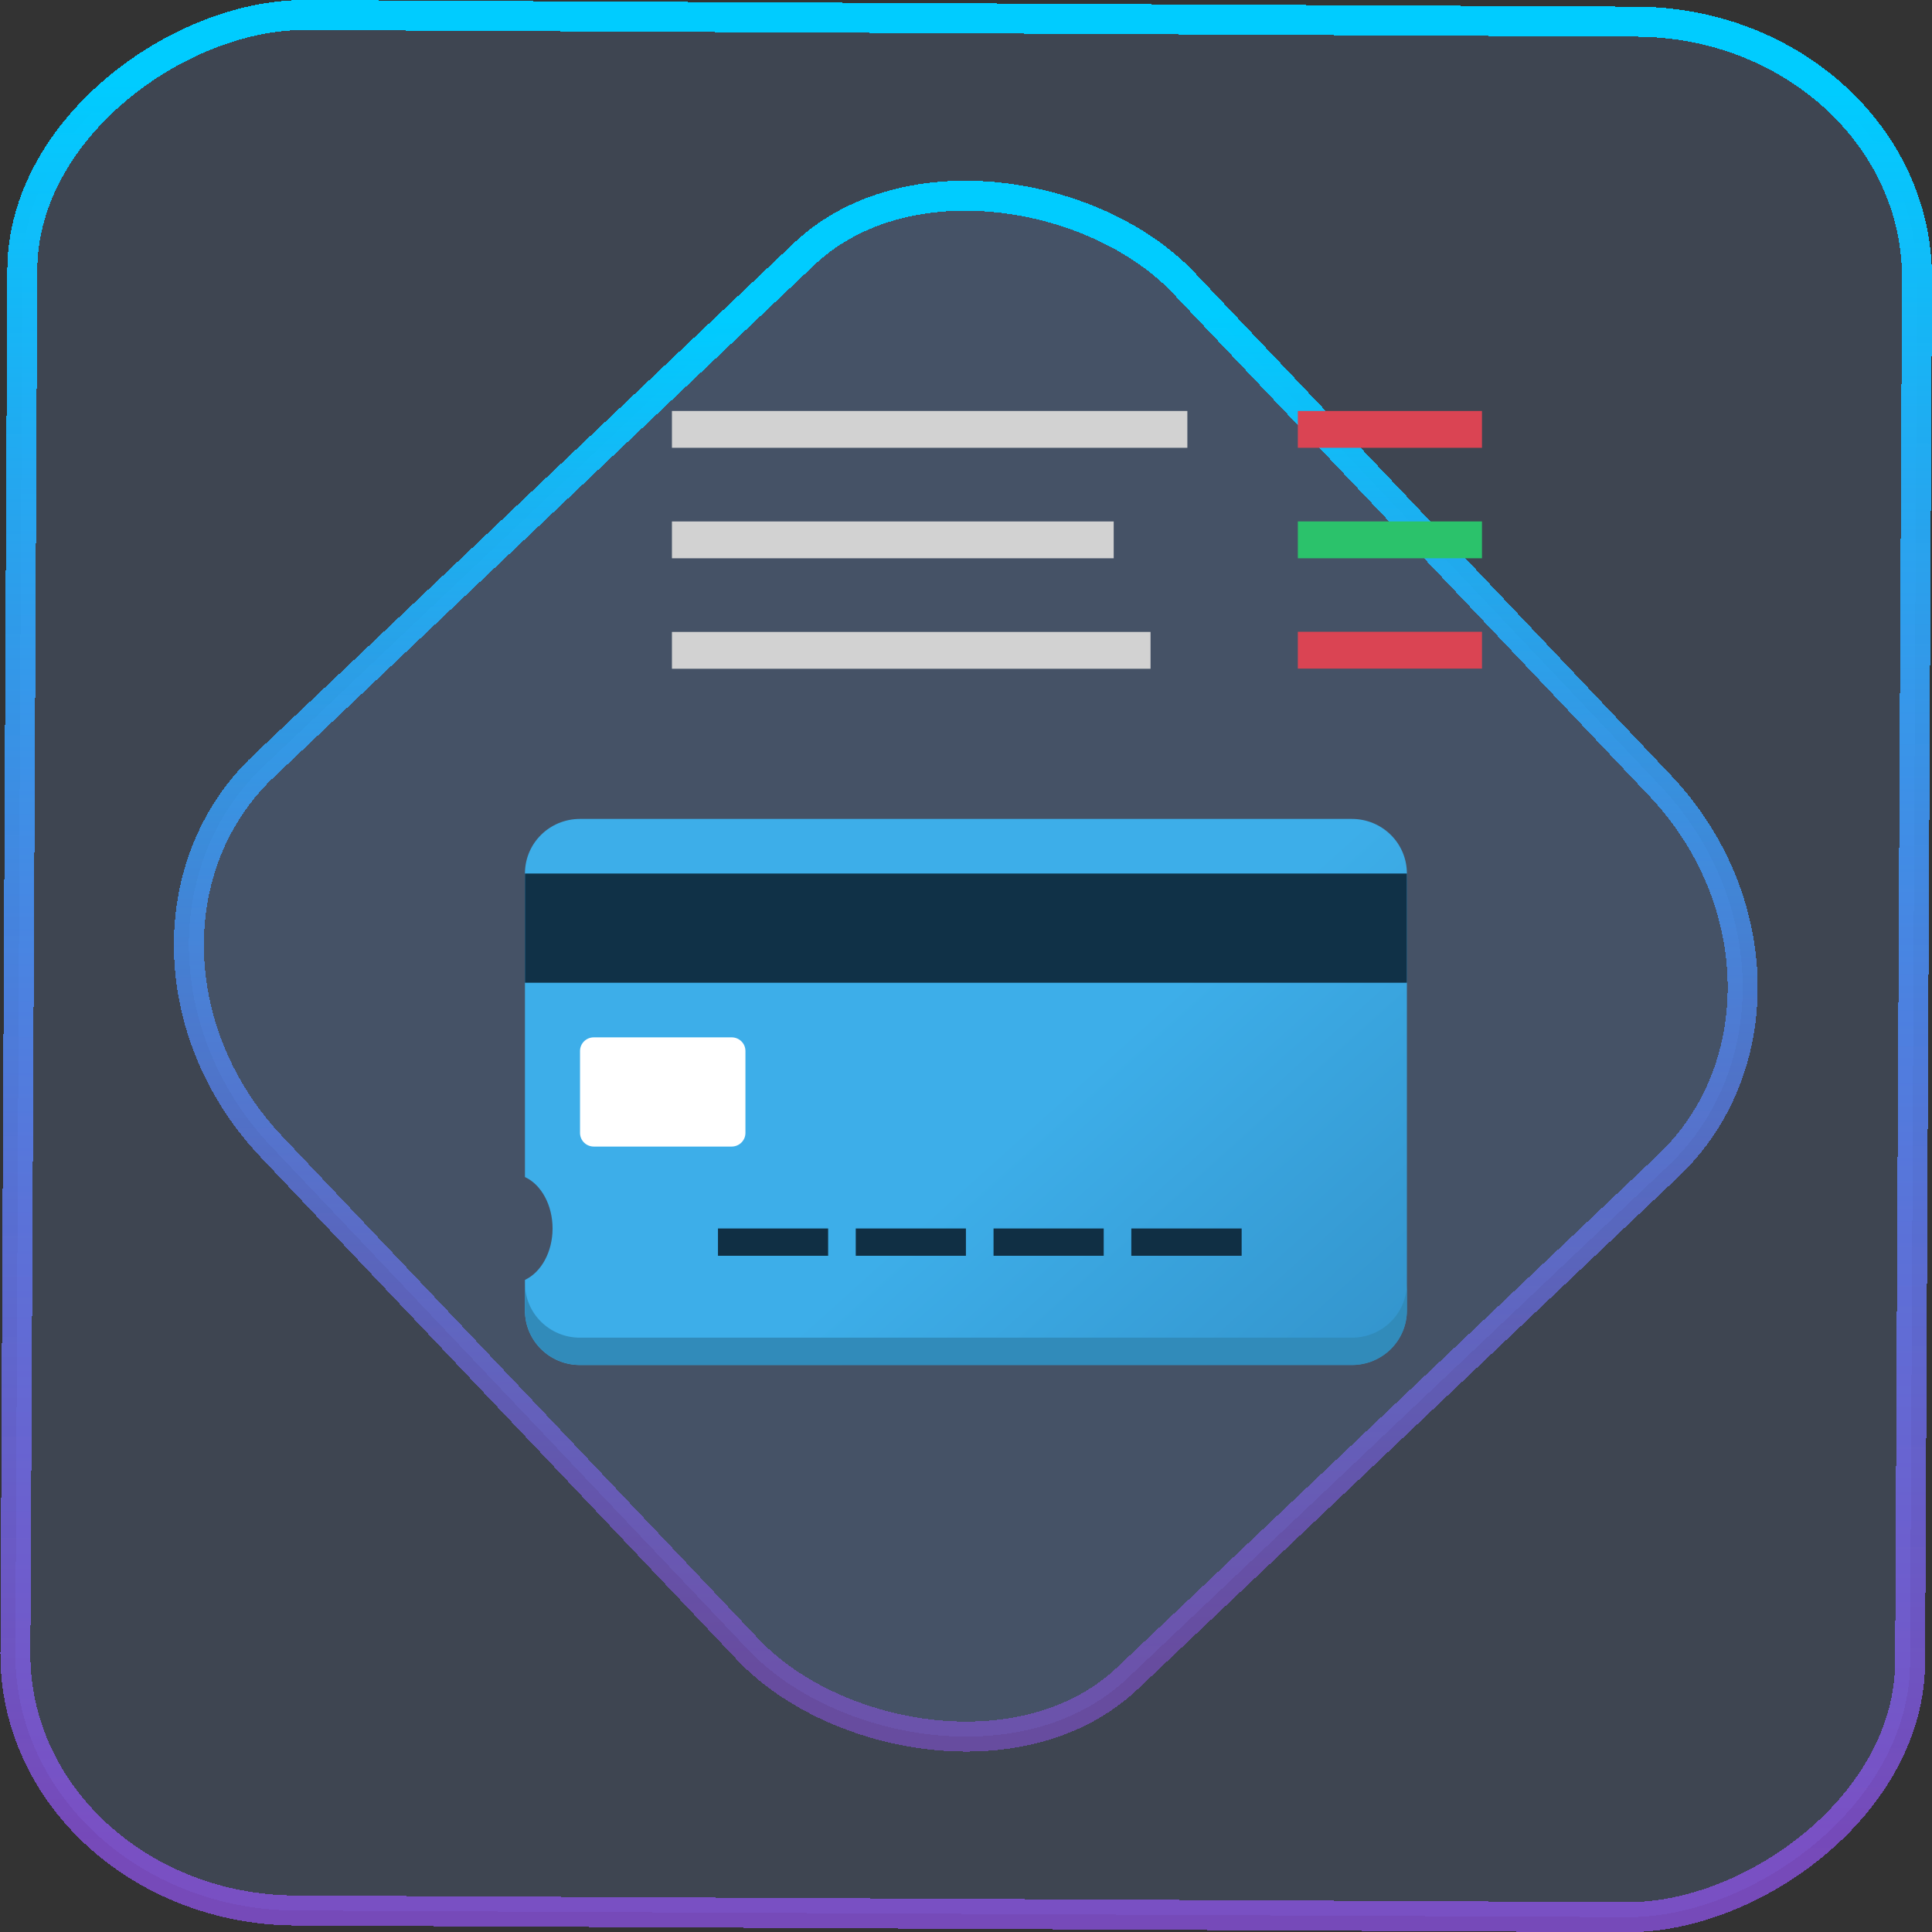 <?xml version="1.0" encoding="UTF-8" standalone="no"?>
<svg
   width="46"
   height="46"
   version="1.1"
   viewBox="0 0 12.171 12.171"
   id="svg12"
   sodipodi:docname="financial-account.svg"
   inkscape:version="1.3.2 (091e20ef0f, 2023-11-25)"
   xmlns:inkscape="http://www.inkscape.org/namespaces/inkscape"
   xmlns:sodipodi="http://sodipodi.sourceforge.net/DTD/sodipodi-0.dtd"
   xmlns:xlink="http://www.w3.org/1999/xlink"
   xmlns="http://www.w3.org/2000/svg"
   xmlns:svg="http://www.w3.org/2000/svg">
  <rect x="0" y="0" width="12.171" height="12.171" fill="#333333" stroke="none"/>
  <defs
     id="defs16">
    <linearGradient
       id="c"
       y1="523.8"
       x1="403.57"
       y2="536.8"
       x2="416.57"
       gradientUnits="userSpaceOnUse"
       gradientTransform="matrix(0.345,0,0,0.345,-134.804,-174.633)">
      <stop
         stop-color="#292c2f"
         id="stop1568" />
      <stop
         offset="1"
         stop-opacity="0"
         id="stop1570" />
    </linearGradient>
    <linearGradient
       xlink:href="#b-2"
       id="linearGradient4189"
       x1="14.369"
       y1="22.522"
       x2="26.522"
       y2="22.522"
       gradientUnits="userSpaceOnUse" />
    <linearGradient
       x1="36"
       gradientUnits="userSpaceOnUse"
       x2="14"
       y2="12"
       y1="44"
       id="b-2">
      <stop
         style="stop-color:#bfc9c9;stop-opacity:1"
         stop-color="#536161"
         id="stop1579" />
      <stop
         style="stop-color:#fbfbfb;stop-opacity:1"
         stop-color="#f4f5f5"
         offset="1"
         id="stop1581" />
    </linearGradient>
    <linearGradient
       xlink:href="#b-2"
       id="linearGradient4428"
       gradientUnits="userSpaceOnUse"
       x1="31.586"
       y1="36.345"
       x2="1.203"
       y2="6.723" />
    <linearGradient
       xlink:href="#b-2"
       id="linearGradient4189-3"
       x1="14.369"
       y1="22.522"
       x2="26.522"
       y2="22.522"
       gradientUnits="userSpaceOnUse"
       gradientTransform="translate(20.842,61.554)" />
    <linearGradient
       xlink:href="#b-2"
       id="linearGradient4428-5"
       gradientUnits="userSpaceOnUse"
       x1="31.586"
       y1="36.345"
       x2="1.203"
       y2="6.723"
       gradientTransform="translate(20.842,61.554)" />
    <linearGradient
       xlink:href="#b-2"
       id="linearGradient4189-3-3"
       x1="14.369"
       y1="22.522"
       x2="26.522"
       y2="22.522"
       gradientUnits="userSpaceOnUse"
       gradientTransform="translate(4.377,4.421)" />
    <linearGradient
       xlink:href="#b-2"
       id="linearGradient4428-5-5"
       gradientUnits="userSpaceOnUse"
       x1="31.586"
       y1="36.345"
       x2="1.203"
       y2="6.723"
       gradientTransform="translate(4.377,4.421)" />
    <linearGradient
       inkscape:collect="always"
       xlink:href="#linearGradient11"
       id="linearGradient13"
       x1="-43.819"
       y1="23.12"
       x2="-1.955"
       y2="23.12"
       gradientUnits="userSpaceOnUse"
       gradientTransform="scale(0.265)" />
    <linearGradient
       id="linearGradient11"
       inkscape:collect="always">
      <stop
         style="stop-color:#9955ff;stop-opacity:0.656;"
         offset="0"
         id="stop4-3" />
      <stop
         style="stop-color:#00ccff;stop-opacity:1"
         offset="1"
         id="stop11" />
    </linearGradient>
    <linearGradient
       inkscape:collect="always"
       xlink:href="#linearGradient14"
       id="linearGradient15"
       x1="-9.685"
       y1="45.161"
       x2="11.988"
       y2="21.735"
       gradientUnits="userSpaceOnUse"
       gradientTransform="scale(0.265)" />
    <linearGradient
       id="linearGradient14"
       inkscape:collect="always">
      <stop
         style="stop-color:#9955ff;stop-opacity:0.452;"
         offset="0"
         id="stop12" />
      <stop
         style="stop-color:#00ccff;stop-opacity:1"
         offset="1"
         id="stop13" />
    </linearGradient>
    <linearGradient
       id="i"
       gradientUnits="userSpaceOnUse"
       x1="34"
       x2="48"
       y1="25"
       y2="44"
       gradientTransform="matrix(0.75,0,0,0.75,-67.733,-15.384)">
      <stop
         offset="0"
         id="stop34" />
      <stop
         offset="1"
         stop-opacity="0"
         id="stop36" />
    </linearGradient>
    <linearGradient
       inkscape:collect="always"
       xlink:href="#e"
       id="linearGradient787"
       gradientUnits="userSpaceOnUse"
       gradientTransform="matrix(0.198,0,0,0.198,2.921,2.306)"
       x1="18"
       y1="24"
       x2="36"
       y2="44" />
    <linearGradient
       id="e"
       gradientUnits="userSpaceOnUse"
       x1="18"
       x2="36"
       y1="24"
       y2="44"
       gradientTransform="matrix(0.75,0,0,0.75,-67.733,-15.384)">
      <stop
         offset="0"
         stop-color="#3daee9"
         id="stop22" />
      <stop
         offset="1"
         stop-color="#2a7aaf"
         id="stop24" />
    </linearGradient>
    <linearGradient
       inkscape:collect="always"
       xlink:href="#f"
       id="linearGradient789"
       gradientUnits="userSpaceOnUse"
       gradientTransform="matrix(0.198,0,0,0.198,2.921,2.306)"
       x1="19"
       y1="42"
       x2="20"
       y2="48" />
    <linearGradient
       id="f"
       gradientUnits="userSpaceOnUse"
       x1="19"
       x2="20"
       y1="42"
       y2="48"
       gradientTransform="matrix(0.75,0,0,0.75,-67.733,-15.384)">
      <stop
         offset="0"
         stop-color="#318bba"
         id="stop27" />
      <stop
         offset="1"
         stop-color="#115c92"
         id="stop29" />
    </linearGradient>
    <linearGradient
       inkscape:collect="always"
       xlink:href="#d"
       id="linearGradient791"
       gradientUnits="userSpaceOnUse"
       gradientTransform="matrix(0.198,0,0,0.198,2.921,2.306)"
       x1="20"
       y1="26"
       x2="20"
       y2="30" />
    <linearGradient
       id="d"
       gradientUnits="userSpaceOnUse"
       x1="20"
       x2="20"
       y1="26"
       y2="30"
       gradientTransform="matrix(0.75,0,0,0.75,-67.733,-15.384)">
      <stop
         offset="0"
         stop-color="#194d6f"
         id="stop17"
         style="stop-color:#103147;stop-opacity:1;" />
      <stop
         offset="1"
         stop-color="#0c3d61"
         id="stop19" />
    </linearGradient>
    <linearGradient
       id="c-3"
       gradientUnits="userSpaceOnUse"
       x1="9"
       x2="9"
       y1="32"
       y2="36"
       gradientTransform="matrix(0.75,0,0,0.75,-67.733,-15.384)">
      <stop
         offset="0"
         stop-color="#fcfcfc"
         stop-opacity=".8"
         id="stop12-6" />
      <stop
         offset="1"
         stop-color="#fcfcfc"
         stop-opacity=".45"
         id="stop14" />
    </linearGradient>
  </defs>
  <sodipodi:namedview
     id="namedview14"
     pagecolor="#000000"
     bordercolor="#666666"
     borderopacity="1.0"
     inkscape:showpageshadow="2"
     inkscape:pageopacity="0.0"
     inkscape:pagecheckerboard="0"
     inkscape:deskcolor="#d1d1d1"
     showgrid="false"
     inkscape:zoom="5.2149125"
     inkscape:cx="23.20269"
     inkscape:cy="53.692176"
     inkscape:window-width="1920"
     inkscape:window-height="996"
     inkscape:window-x="0"
     inkscape:window-y="0"
     inkscape:window-maximized="1"
     inkscape:current-layer="svg12">
    <inkscape:grid
       type="xygrid"
       id="grid244"
       originx="9.789"
       originy="-31.749"
       spacingy="1"
       spacingx="1"
       units="px"
       visible="false" />
  </sodipodi:namedview>
  <rect
     x="-12.026"
     y="0.149"
     width="11.941"
     height="11.936"
     rx="1.612"
     stroke="url(#paint4_linear_77:23)"
     shape-rendering="crispEdges"
     id="rect5-6-7-3"
     ry="1.774"
     transform="matrix(0.005,-1,1,0.005,0,0)"
     style="fill:#80b3ff;fill-opacity:0.15;stroke:url(#linearGradient13);stroke-width:0.189;stroke-opacity:1" />
  <rect
     x="-3.727"
     y="4.645"
     width="7.913"
     height="7.912"
     rx="1.612"
     shape-rendering="crispEdges"
     id="rect5-6-6-6-6"
     style="fill:#80b3ff;fill-opacity:0.122;stroke:url(#linearGradient15);stroke-width:0.189;stroke-opacity:1"
     ry="1.774"
     transform="matrix(0.726,-0.688,0.688,0.726,0,0)" />
  <path
     d="m 4.233,2.589 v 0.232 h 3.247 v -0.232 z m 0,0.696 v 0.232 h 2.783 v -0.232 z m 0,0.696 v 0.232 h 3.015 v -0.232 z"
     fill="#4d4d4d"
     id="path43-3-5-9"
     style="stroke-width:0.265;stroke-linejoin:round;fill:#d2d2d2;fill-opacity:1" />
  <path
     d="m 8.176,2.589 v 0.232 h 1.16 v -0.232 z m 0,1.391 v 0.232 h 1.16 v -0.232 z"
     fill="#da4453"
     id="path45-6-3-3"
     style="stroke-width:0.265;stroke-linejoin:round" />
  <path
     d="m 8.176,3.285 h 1.16 v 0.232 H 8.176 Z"
     fill="#27ae60"
     id="path47-7-5-6"
     style="stroke-width:0.265;stroke-linejoin:round;fill:#2bc26b;fill-opacity:1" />
  <path
     d="m 3.654,5.159 c -0.192,0 -0.347,0.153 -0.347,0.344 V 7.415 C 3.411,7.463 3.481,7.593 3.481,7.739 3.481,7.885 3.411,8.014 3.307,8.063 V 8.255 c 0,0.191 0.155,0.344 0.347,0.344 h 4.862 c 0.192,0 0.347,-0.153 0.347,-0.344 V 5.503 c 0,-0.191 -0.155,-0.344 -0.347,-0.344 z"
     fill="url(#e)"
     id="path57-2-2"
     style="fill:url(#linearGradient787);stroke-width:0.198;stroke-linejoin:round" />
  <path
     d="M 3.307,8.083 V 8.255 c 0,0.191 0.155,0.344 0.347,0.344 h 4.862 c 0.192,0 0.347,-0.153 0.347,-0.344 V 8.083 c 0,0.191 -0.155,0.344 -0.347,0.344 H 3.654 c -0.192,0 -0.347,-0.153 -0.347,-0.344 z"
     fill="url(#f)"
     id="path59-6-6"
     style="fill:url(#linearGradient789);stroke-width:0.198;stroke-linejoin:round" />
  <path
     d="M 3.307,5.503 H 8.863 V 6.191 H 3.307 Z"
     fill="url(#d)"
     id="path61-1-1"
     style="fill:url(#linearGradient791);stroke-width:0.198;stroke-linejoin:round" />
  <path
     d="m 3.741,6.535 c -0.048,0 -0.087,0.038 -0.087,0.086 v 0.516 c 0,0.048 0.039,0.086 0.087,0.086 h 0.868 c 0.048,0 0.087,-0.038 0.087,-0.086 V 6.621 c 0,-0.048 -0.039,-0.086 -0.087,-0.086 z"
     fill="url(#c)"
     stroke-width="0.198"
     id="path63-8-8"
     style="fill:#ffffff;stroke-linejoin:round;fill-opacity:1" />
  <path
     d="M 4.523,7.739 V 7.911 H 5.217 V 7.739 Z m 0.868,0 V 7.911 H 6.085 V 7.739 Z m 0.868,0 V 7.911 H 6.953 V 7.739 Z m 0.868,0 V 7.911 H 7.822 V 7.739 Z"
     fill="#1f5b83"
     id="path65-7-7"
     style="stroke-width:0.198;stroke-linejoin:round;fill:#102f44;fill-opacity:1" />
</svg>
